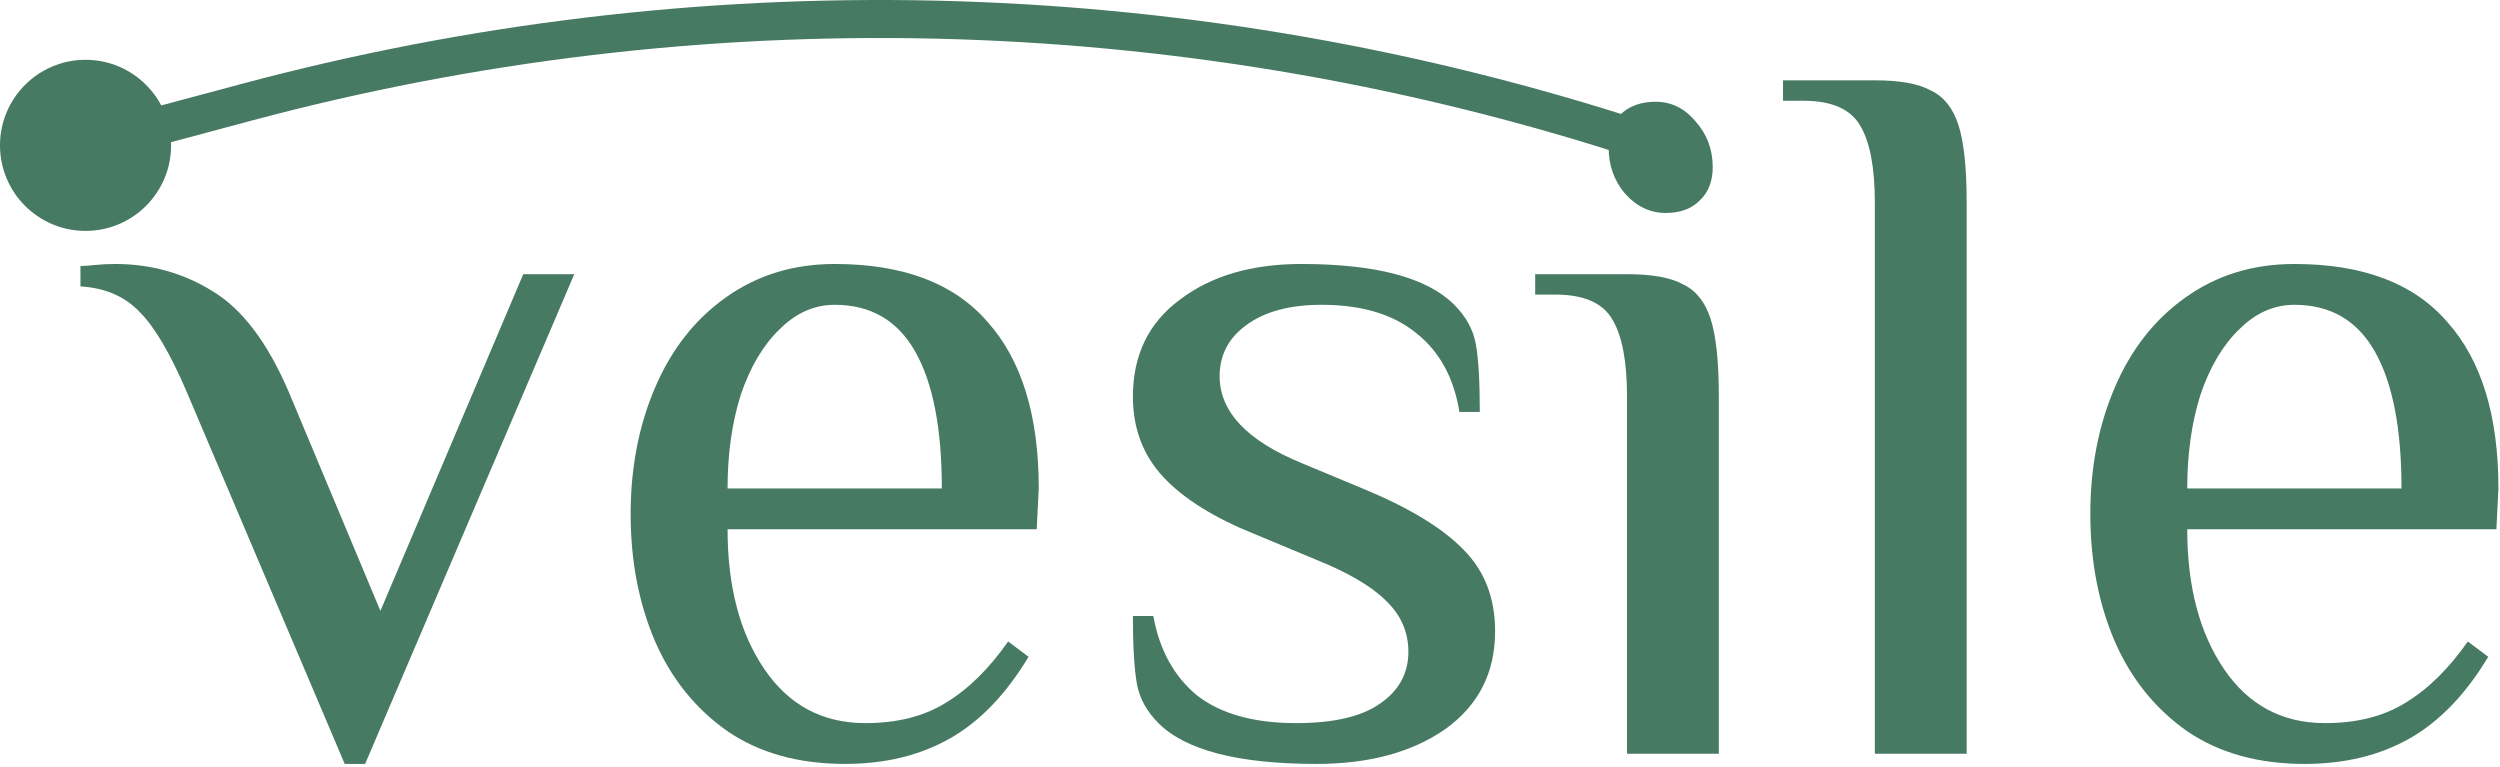 <svg width="789" height="242" viewBox="0 0 789 242" fill="none" xmlns="http://www.w3.org/2000/svg">
<path d="M58.878 123.564C53.726 111.542 48.789 103.17 44.066 98.448C39.343 93.51 33.118 90.827 25.39 90.398V83.958C26.463 83.958 27.966 83.85 29.898 83.636C32.045 83.421 34.191 83.314 36.338 83.314C47.715 83.314 58.019 86.212 67.25 92.008C76.481 97.589 84.423 108.108 91.078 123.564L120.058 192.794L165.138 86.534H181.238L115.228 241.094H108.788L58.878 123.564Z" fill="#477A62"/>
<path d="M266.651 241.094C252.054 241.094 239.71 237.659 229.621 230.79C219.532 223.706 211.911 214.26 206.759 202.454C201.607 190.432 199.031 177.016 199.031 162.204C199.031 147.606 201.607 134.297 206.759 122.276C211.911 110.254 219.317 100.809 228.977 93.94C238.852 86.856 250.336 83.314 263.431 83.314C285.112 83.314 301.212 89.432 311.731 101.668C322.464 113.689 327.831 131.184 327.831 154.154L327.187 167.034H229.621C229.621 185.066 233.485 199.77 241.213 211.148C248.941 222.525 259.567 228.214 273.091 228.214C283.18 228.214 291.66 226.067 298.529 221.774C305.613 217.48 312.16 211.04 318.171 202.454L324.611 207.284C317.527 219.09 309.262 227.677 299.817 233.044C290.372 238.41 279.316 241.094 266.651 241.094ZM297.241 154.154C297.241 135.263 294.45 120.88 288.869 111.006C283.288 101.131 274.808 96.194 263.431 96.194C256.991 96.194 251.195 98.77 246.043 103.922C240.891 108.859 236.812 115.728 233.807 124.53C231.016 133.331 229.621 143.206 229.621 154.154H297.241Z" fill="#477A62"/>
<path d="M415.505 241.094C390.819 241.094 374.182 236.8 365.595 228.214C361.946 224.564 359.692 220.486 358.833 215.978C357.975 211.255 357.545 204.064 357.545 194.404H363.985C365.917 205.137 370.533 213.509 377.831 219.52C385.345 225.316 395.756 228.214 409.065 228.214C420.872 228.214 429.673 226.174 435.469 222.096C441.48 218.017 444.485 212.543 444.485 205.674C444.485 199.448 442.124 194.082 437.401 189.574C432.893 185.066 425.595 180.772 415.505 176.694L396.185 168.644C383.305 163.492 373.645 157.481 367.205 150.612C360.765 143.742 357.545 135.263 357.545 125.174C357.545 112.079 362.483 101.882 372.357 94.584C382.232 87.07 395.005 83.314 410.675 83.314C434.289 83.314 450.389 87.607 458.975 96.194C462.625 99.843 464.879 103.922 465.737 108.43C466.596 112.938 467.025 120.129 467.025 130.004H460.585C458.868 119.27 454.36 111.006 447.061 105.21C439.763 99.199 429.781 96.194 417.115 96.194C407.026 96.194 399.083 98.34 393.287 102.634C387.706 106.712 384.915 112.079 384.915 118.734C384.915 129.896 393.502 139.02 410.675 146.104L429.995 154.154C444.593 160.164 455.219 166.604 461.873 173.474C468.528 180.128 471.855 188.715 471.855 199.234C471.855 212.328 466.596 222.632 456.077 230.146C445.559 237.444 432.035 241.094 415.505 241.094Z" fill="#477A62"/>
<path d="M525.723 67.214C520.785 67.214 516.492 65.174 512.843 61.096C509.408 57.017 507.691 52.187 507.691 46.606C507.691 42.098 508.979 38.556 511.555 35.98C514.345 33.404 517.995 32.116 522.503 32.116C527.44 32.116 531.626 34.155 535.061 38.234C538.71 42.312 540.535 47.142 540.535 52.724C540.535 57.232 539.139 60.774 536.349 63.35C533.773 65.926 530.231 67.214 525.723 67.214ZM513.487 125.174C513.487 114.226 511.984 106.176 508.979 101.024C505.973 95.657 499.963 92.974 490.947 92.974H484.507V86.534H513.487C521.429 86.534 527.333 87.607 531.197 89.754C535.275 91.686 538.173 95.335 539.891 100.702C541.608 106.068 542.467 114.226 542.467 125.174V237.874H513.487V125.174Z" fill="#477A62"/>
<path d="M591.702 63.994C591.702 53.046 590.2 44.996 587.194 39.844C584.189 34.477 578.178 31.794 569.162 31.794H562.722V25.354H591.702C599.645 25.354 605.548 26.427 609.412 28.574C613.491 30.506 616.389 34.155 618.106 39.522C619.824 44.888 620.682 53.046 620.682 63.994V237.874H591.702V63.994Z" fill="#477A62"/>
<path d="M727.325 241.094C712.727 241.094 700.384 237.659 690.295 230.79C680.205 223.706 672.585 214.26 667.433 202.454C662.281 190.432 659.705 177.016 659.705 162.204C659.705 147.606 662.281 134.297 667.433 122.276C672.585 110.254 679.991 100.809 689.651 93.94C699.525 86.856 711.01 83.314 724.105 83.314C745.786 83.314 761.886 89.432 772.405 101.668C783.138 113.689 788.505 131.184 788.505 154.154L787.861 167.034H690.295C690.295 185.066 694.159 199.77 701.887 211.148C709.615 222.525 720.241 228.214 733.765 228.214C743.854 228.214 752.333 226.067 759.203 221.774C766.287 217.48 772.834 211.04 778.845 202.454L785.285 207.284C778.201 219.09 769.936 227.677 760.491 233.044C751.045 238.41 739.99 241.094 727.325 241.094ZM757.915 154.154C757.915 135.263 755.124 120.88 749.543 111.006C743.961 101.131 735.482 96.194 724.105 96.194C717.665 96.194 711.869 98.77 706.717 103.922C701.565 108.859 697.486 115.728 694.481 124.53C691.69 133.331 690.295 143.206 690.295 154.154H757.915Z" fill="#477A62"/>
<circle cx="27" cy="45.874" r="27" fill="#477A62"/>
<path fill-rule="evenodd" clip-rule="evenodd" d="M76.225 26.488C219.838 -11.951 371.452 -8.491 513.163 36.459L524.814 40.154L521.186 51.593L509.535 47.897C370.007 3.64 220.729 0.233 79.327 38.08L28.551 51.67L25.449 40.078L76.225 26.488Z" fill="#477A62"/>
</svg>
